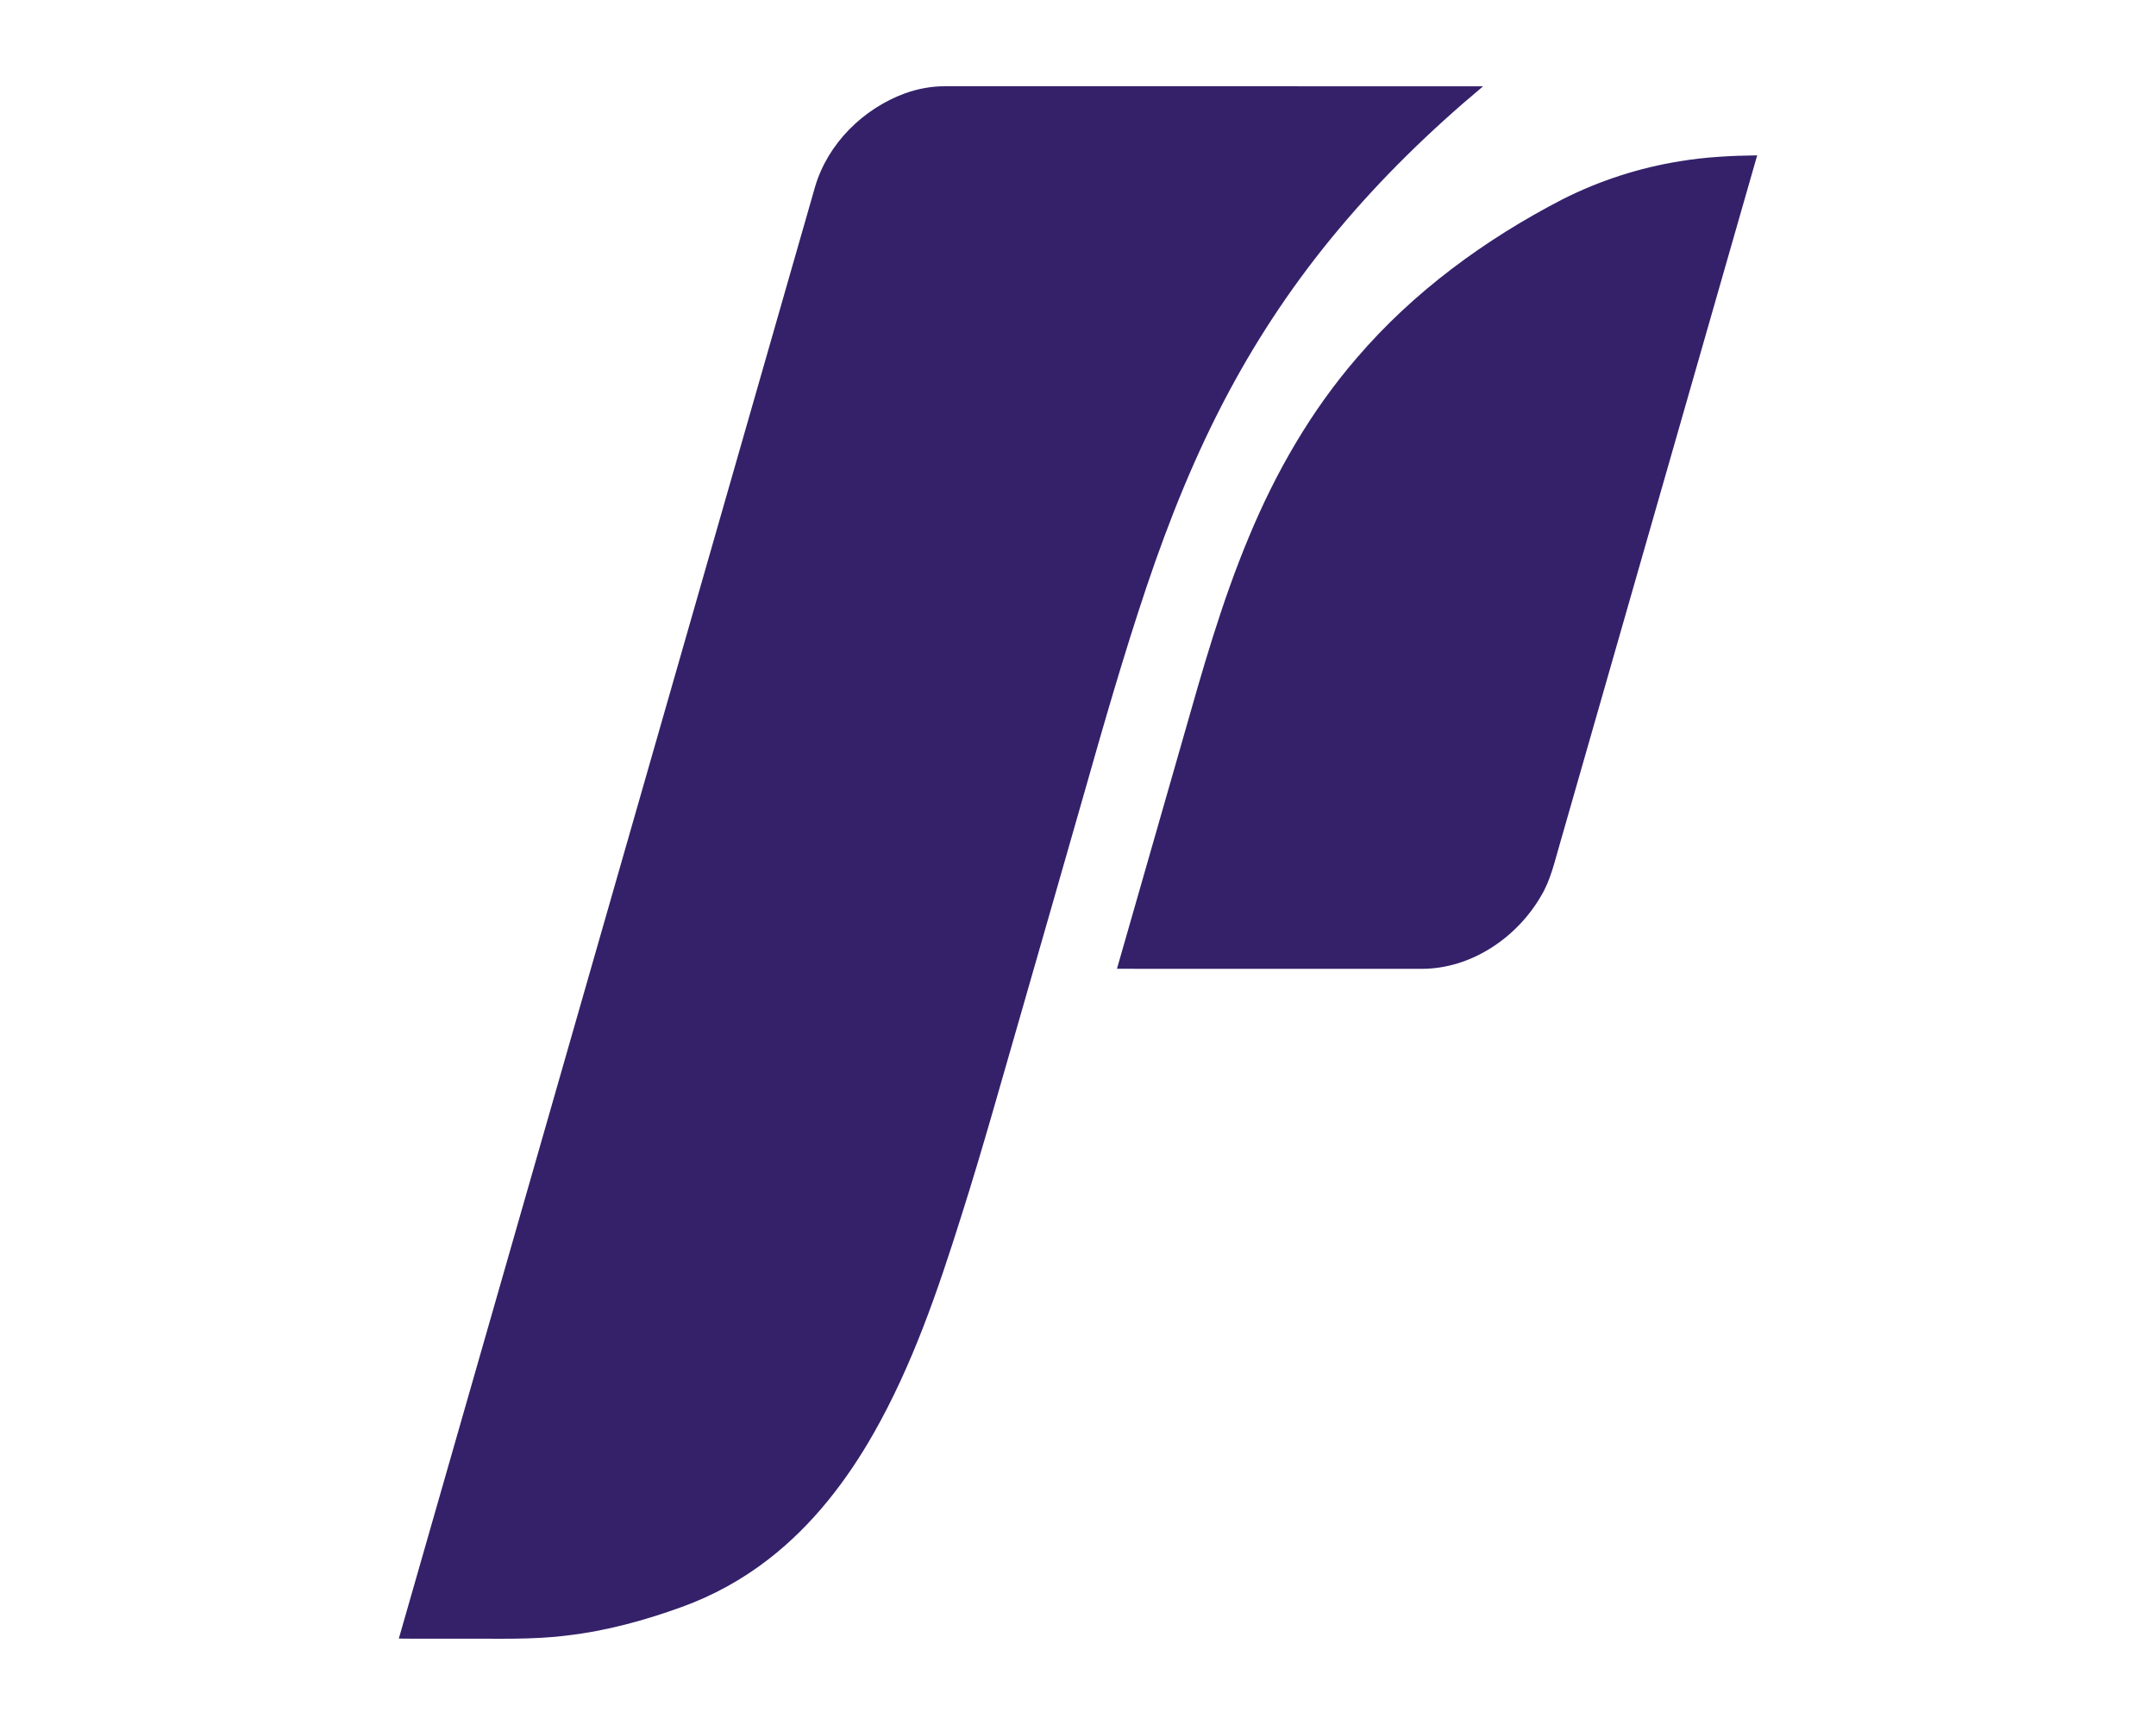 <?xml version="1.0" encoding="UTF-8"?>
<!DOCTYPE svg PUBLIC "-//W3C//DTD SVG 1.1//EN" "http://www.w3.org/Graphics/SVG/1.1/DTD/svg11.dtd">
<!-- Creator: CorelDRAW -->
<svg xmlns="http://www.w3.org/2000/svg" xml:space="preserve" width="2000px" height="1600px" version="1.1" style="shape-rendering:geometricPrecision; text-rendering:geometricPrecision; image-rendering:optimizeQuality; fill-rule:evenodd; clip-rule:evenodd"
viewBox="0 0 2000 1600"
 xmlns:xlink="http://www.w3.org/1999/xlink">
 <defs>
  <style type="text/css">
   <![CDATA[
    .fil0 {fill:#34216A}
   ]]>
  </style>
 </defs>
 <g id="Capa_x0020_1">
  <path id="Portland_x0020_Pilots.cdr" class="fil0" d="M839.49 86.59c12.03,-4.33 24.82,-6.7 37.63,-6.59 166.21,0.05 332.45,-0.01 498.68,0.04 -48.62,40.63 -94.28,84.95 -134.87,133.67 -38.62,46.12 -72.42,96.28 -100.79,149.33 -31.04,57.86 -55.59,118.98 -76.51,181.14 -21.28,63.4 -39.79,127.69 -58.04,192.01 -19.19,67.27 -38.57,134.48 -57.87,201.72 -18.46,63.67 -36.09,127.58 -56.2,190.75 -21.64,68.65 -45.1,137.37 -80.76,200.21 -25.17,44.41 -57.03,85.74 -97.59,117.16 -24.3,18.92 -51.6,33.97 -80.56,44.44 -34.44,12.52 -70.05,22.24 -106.5,26.5 -32.21,4.1 -64.7,2.77 -97.08,2.98 -19.69,-0.08 -39.38,0.17 -59.07,-0.11 128.78,-449.04 257.52,-898.08 386.28,-1347.11 11.9,-39.8 44.53,-71.96 83.25,-86.14zm719.35 62.89l0 0c-38.05,6.04 -75.13,18.06 -109.51,35.44 -71.61,37.06 -138.07,85.59 -190.68,147.03 -42.47,49.16 -75.25,106.1 -100.07,165.98 -25.31,60.39 -43.13,123.5 -61.01,186.39 -20.53,71.41 -40.95,142.84 -61.44,214.26 94.15,0.08 188.31,0 282.47,0.04 45.73,0.13 88.36,-28.6 110.9,-67.5 8.89,-14.7 12.54,-31.62 17.33,-47.9 61.05,-213.05 122.17,-426.09 183.21,-639.13 -23.81,0.31 -47.68,1.47 -71.2,5.39z"/>
 </g>
</svg>
